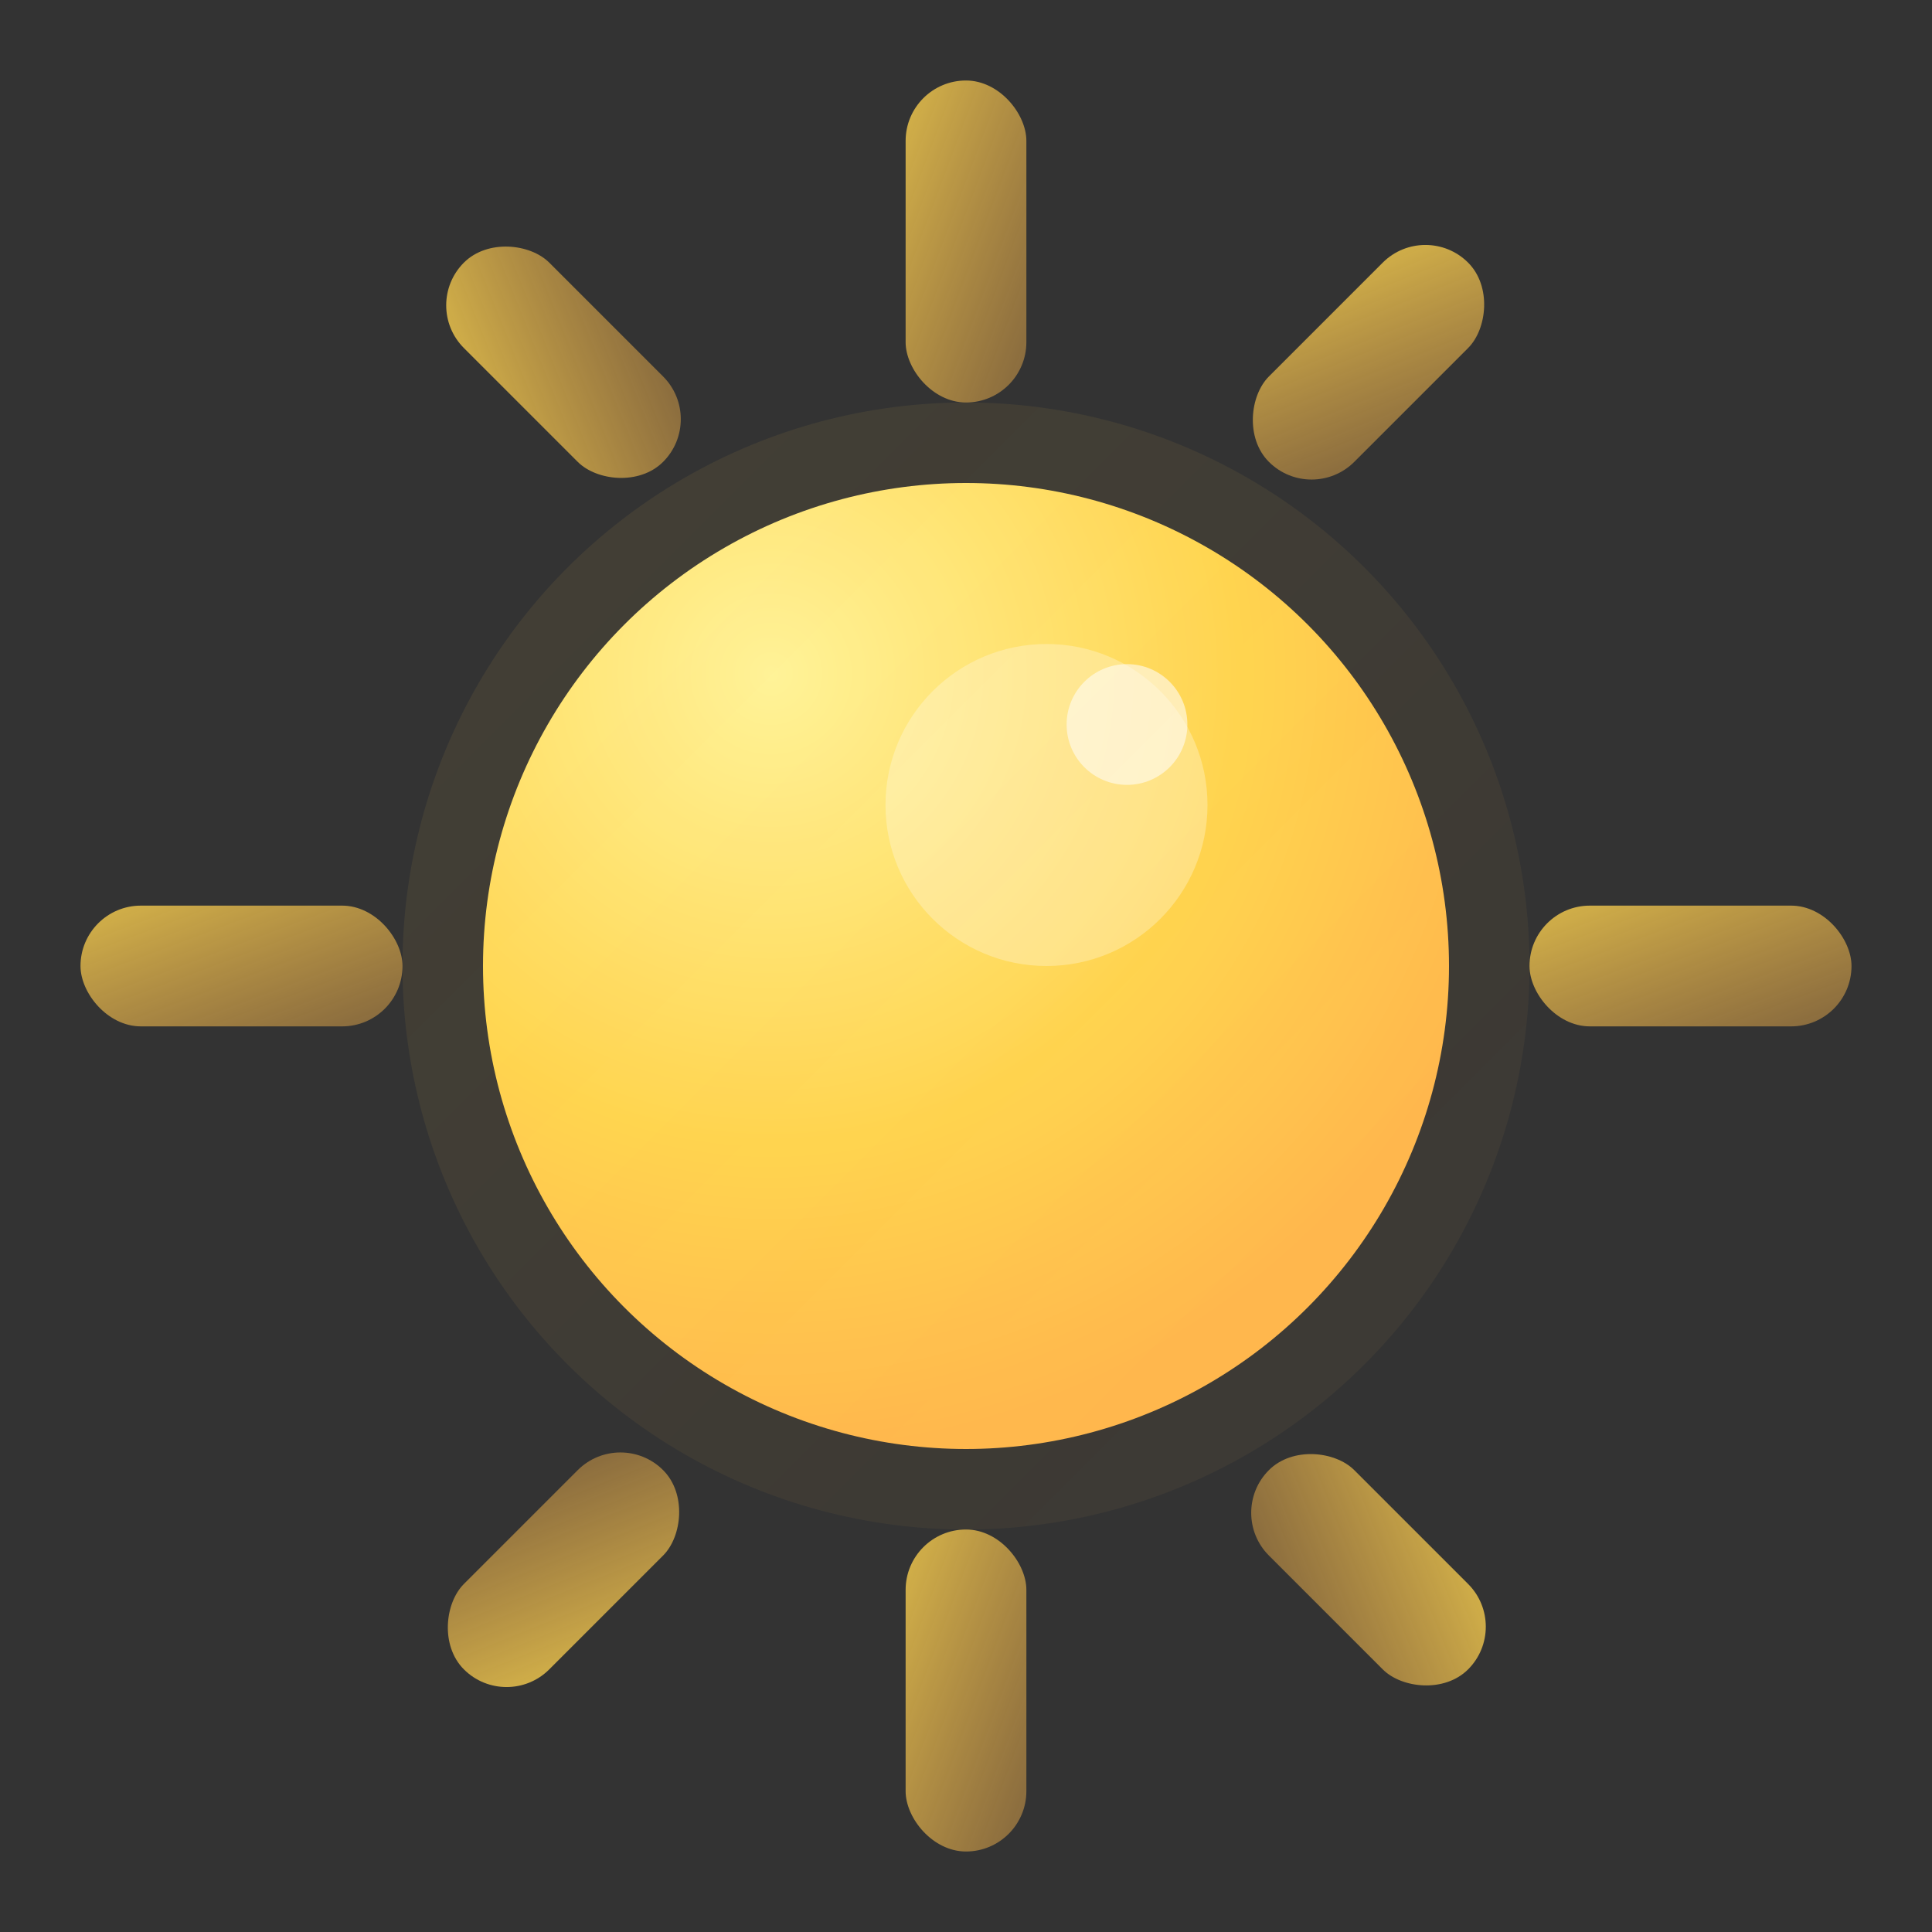 <svg width="48" height="48" viewBox="0 0 48 48" xmlns="http://www.w3.org/2000/svg">
  <rect x="0" y="0" width="48" height="48" fill="#333333" stroke="none"/>
  <!-- Define gradients -->
  <defs>
    <radialGradient id="sunGradient" cx="30%" cy="20%" r="80%">
      <stop offset="0%" style="stop-color:#FFF59D;stop-opacity:1" />
      <stop offset="60%" style="stop-color:#FFD54F;stop-opacity:1" />
      <stop offset="100%" style="stop-color:#FFB74D;stop-opacity:1" />
    </radialGradient>
    
    <linearGradient id="rayGradient" x1="0%" y1="0%" x2="100%" y2="100%">
      <stop offset="0%" style="stop-color:#FFD54F;stop-opacity:0.8" />
      <stop offset="100%" style="stop-color:#FFB74D;stop-opacity:0.4" />
    </linearGradient>
  </defs>
  
  <!-- Sun rays (gentle and rounded) -->
  <!-- Top ray -->
  <rect x="22.5" y="2" width="3" height="8" rx="1.5" ry="1.5" fill="url(#rayGradient)"/>
  
  <!-- Top-right ray -->
  <rect x="32.5" y="5.5" width="3" height="7" rx="1.5" ry="1.5" fill="url(#rayGradient)" transform="rotate(45 34 9)"/>
  
  <!-- Right ray -->
  <rect x="38" y="22.5" width="8" height="3" rx="1.5" ry="1.5" fill="url(#rayGradient)"/>
  
  <!-- Bottom-right ray -->
  <rect x="32.5" y="35.5" width="3" height="7" rx="1.5" ry="1.5" fill="url(#rayGradient)" transform="rotate(135 34 39)"/>
  
  <!-- Bottom ray -->
  <rect x="22.5" y="38" width="3" height="8" rx="1.5" ry="1.5" fill="url(#rayGradient)"/>
  
  <!-- Bottom-left ray -->
  <rect x="12.5" y="35.5" width="3" height="7" rx="1.5" ry="1.5" fill="url(#rayGradient)" transform="rotate(225 14 39)"/>
  
  <!-- Left ray -->
  <rect x="2" y="22.5" width="8" height="3" rx="1.5" ry="1.5" fill="url(#rayGradient)"/>
  
  <!-- Top-left ray -->
  <rect x="12.5" y="5.5" width="3" height="7" rx="1.5" ry="1.5" fill="url(#rayGradient)" transform="rotate(315 14 9)"/>
  
  <!-- Main sun circle -->
  <circle cx="24" cy="24" r="12" fill="url(#sunGradient)"/>
  
  <!-- Gentle highlight on sun -->
  <circle cx="26" cy="20" r="4" fill="#FFFFFF" opacity="0.3"/>
  
  <!-- Small shine spot -->
  <circle cx="28" cy="18" r="1.5" fill="#FFFFFF" opacity="0.6"/>
  
  <!-- Warm glow effect -->
  <circle cx="24" cy="24" r="14" fill="url(#rayGradient)" opacity="0.1"/>
</svg>